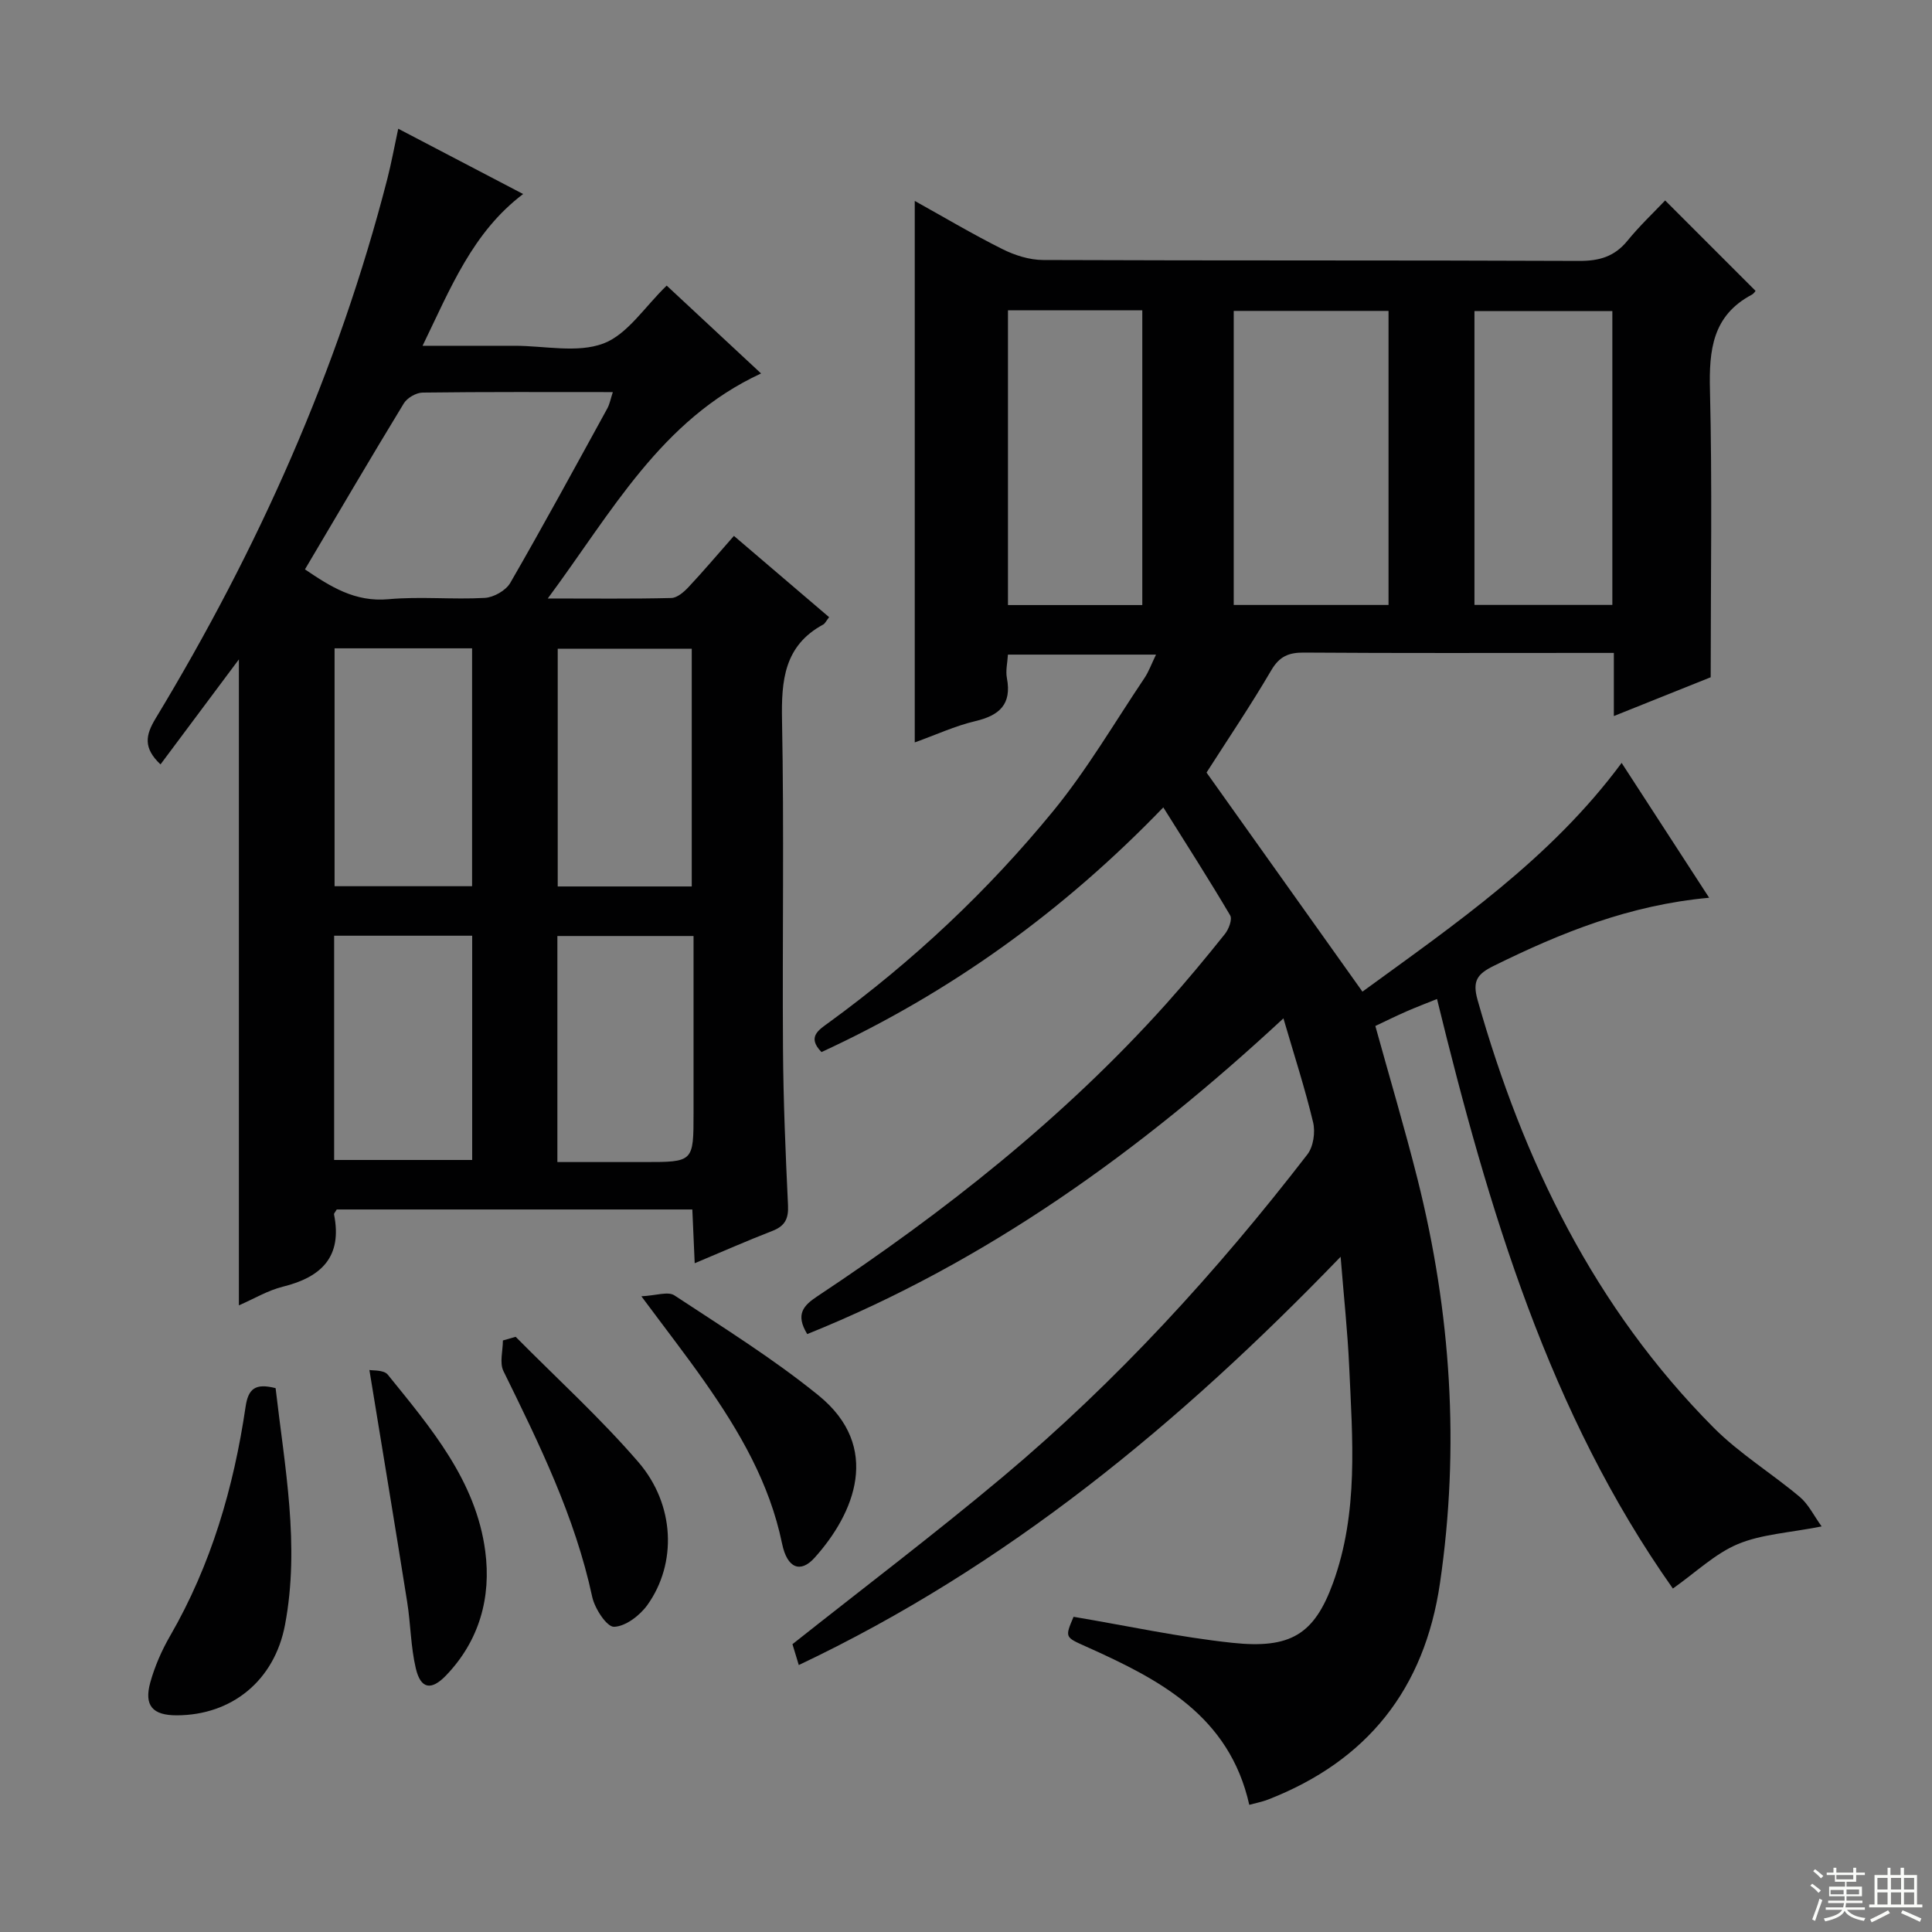 <svg enable-background="new 0 0 400 400" viewBox="0 0 400 400" xmlns="http://www.w3.org/2000/svg"><rect x="0" y="0" width="400" height="400" fill="#808080" stroke="none"/><g fill="#010102"><path d="m167.13 276.21c-2.51-4.12-.77-5.93 2.11-7.84 26.31-17.45 50.98-36.89 72.15-60.47 4.22-4.7 8.26-9.58 12.21-14.52.8-1 1.58-3.05 1.09-3.87-4.36-7.4-9.01-14.64-13.84-22.35-20.75 21.53-44.08 38.34-70.77 50.66-3.08-3.16-.53-4.61 1.6-6.17 17.32-12.62 32.85-27.21 46.39-43.75 7.02-8.58 12.67-18.28 18.88-27.52.89-1.33 1.44-2.89 2.39-4.85-10.47 0-20.33 0-30.66 0-.09 1.65-.51 3.33-.21 4.87 1.03 5.46-1.57 7.73-6.57 8.91-4.16.98-8.11 2.82-12.51 4.4 0-37.43 0-74.4 0-112.11 6.11 3.4 12.03 6.92 18.16 9.98 2.56 1.28 5.59 2.24 8.41 2.25 36.99.15 73.99.03 110.98.19 4.17.02 7.32-.89 9.99-4.16 2.52-3.09 5.44-5.85 7.82-8.36 6.43 6.43 12.52 12.51 18.7 18.7.12-.14-.23.52-.77.82-8.14 4.32-8.86 11.46-8.65 19.77.48 19.45.15 38.92.15 59.43-5.45 2.18-12.47 4.99-20.05 8.03 0-4.5 0-8.42 0-13.07-1.99 0-3.59 0-5.18 0-19.66 0-39.33.07-58.99-.07-3.17-.02-5.07.79-6.76 3.67-4.27 7.29-9.01 14.31-13.4 21.17 10.76 15.12 21.36 30.01 32.28 45.36 19.18-13.99 38.97-27.5 53.66-47.36 5.97 9.2 11.9 18.34 18.12 27.92-16.41 1.49-30.66 7.22-44.59 14.1-3.4 1.68-4.48 3.08-3.35 7.08 9.44 33.33 24.2 63.71 48.86 88.52 5.35 5.38 12 9.44 17.84 14.35 1.8 1.51 2.9 3.85 4.53 6.11-6.81 1.34-12.46 1.61-17.35 3.66-4.72 1.98-8.66 5.82-13.45 9.2-25.55-36.15-38.17-78.45-48.83-122.06-2.21.89-4.31 1.69-6.37 2.59-2.12.93-4.19 1.95-6.4 3 2.97 10.74 6.09 21.2 8.75 31.77 6.91 27.55 8.76 55.39 4.63 83.59-3.21 21.93-15.04 36.8-35.62 44.81-1.19.46-2.47.7-3.86 1.08-4.14-18.48-18.61-25.96-33.71-32.73-4.45-2-4.5-1.88-2.67-6.2 11.05 1.86 21.9 4.22 32.89 5.39 12.04 1.28 16.95-1.75 20.82-12.37 5.33-14.64 4.03-29.83 3.35-44.93-.32-7.09-1.09-14.16-1.77-22.63-33.41 34.64-69.24 64.19-112.18 84.53-.55-1.81-1.02-3.38-1.31-4.32 14.77-11.71 29.49-22.85 43.62-34.7 23.56-19.77 44.22-42.37 62.99-66.7 1.24-1.6 1.67-4.59 1.19-6.62-1.68-7.04-3.93-13.94-6.15-21.55-29.59 27.46-61.35 50.36-98.59 65.37zm88.3-150.96h32.05c0-20.52 0-40.71 0-60.88-10.89 0-21.43 0-32.05 0zm78.39-60.84c-9.92 0-19.3 0-28.55 0v60.83h28.55c0-20.45 0-40.54 0-60.83zm-125.13 60.86h27.81c0-20.5 0-40.68 0-61.02-9.39 0-18.46 0-27.81 0z"/><path d="m49.46 136.52c-5.3 7.1-10.73 14.38-16.23 21.74-3.61-3.41-3.11-6.05-1.01-9.52 21.18-35.02 37.78-72.04 47.99-111.78.82-3.2 1.41-6.47 2.24-10.31 8.6 4.5 17.07 8.92 25.86 13.52-10.48 7.94-15 19.43-20.82 31.42h16.11 3c6.17 0 12.92 1.56 18.32-.47 5-1.88 8.56-7.61 13.11-11.99 6.26 5.83 12.9 12.01 19.54 18.19-20.73 9.6-30.86 28.65-44.16 46.59 9.42 0 17.5.1 25.58-.1 1.22-.03 2.62-1.25 3.57-2.27 3.07-3.27 5.96-6.7 9.39-10.59 6.68 5.7 13.16 11.24 19.71 16.83-.63.8-.84 1.31-1.22 1.52-8.1 4.38-8.69 11.58-8.53 19.85.44 22.65.05 45.32.2 67.99.07 10.81.53 21.62 1.04 32.42.13 2.77-.64 4.28-3.24 5.29-5.22 2.02-10.35 4.29-16.08 6.69-.18-4.11-.33-7.52-.49-11.13-24.88 0-49.3 0-73.62 0-.27.49-.61.8-.56 1.03 1.75 8.74-2.58 12.97-10.58 14.95-3.13.77-6.01 2.52-9.12 3.87 0-45.07 0-89.6 0-133.74zm13.68-18.64c5.27 3.57 10.34 6.81 17.28 6.18 6.6-.6 13.31.1 19.94-.27 1.85-.1 4.37-1.53 5.28-3.1 6.89-11.93 13.46-24.04 20.09-36.11.51-.93.7-2.04 1.15-3.4-13.46 0-26.43-.07-39.39.1-1.33.02-3.18 1.09-3.88 2.23-6.89 11.31-13.59 22.75-20.47 34.37zm6.13 16.35v49.25h28.47c0-16.58 0-32.8 0-49.25-9.52 0-18.77 0-28.47 0zm73.95 49.3c0-16.55 0-32.89 0-49.22-9.44 0-18.52 0-27.75 0v49.22zm-74.04 56.63h28.58c0-15.68 0-30.93 0-46.43-9.62 0-19.01 0-28.58 0zm74.41-46.37c-9.94 0-18.99 0-28.19 0v46.8h17.99c10.2 0 10.2 0 10.2-10.17 0-12.1 0-24.19 0-36.63z"/><path d="m57.06 287.4c1.88 16.32 5.06 32.56 1.95 49-2.19 11.59-11.05 18.71-22.4 18.74-5.01.01-6.83-2-5.49-6.83.93-3.32 2.35-6.59 4.08-9.58 8.52-14.74 13.18-30.75 15.64-47.44.55-3.75 1.97-4.97 6.22-3.89z"/><path d="m132.79 268.38c3.02-.14 5.51-1.06 6.83-.19 10.11 6.66 20.46 13.1 29.84 20.71 13.17 10.69 7.45 24.45-.82 33.63-2.9 3.22-5.66 2.2-6.72-2.94-2.58-12.54-8.82-23.22-16-33.47-3.9-5.57-8.08-10.94-13.13-17.74z"/><path d="m106.76 276.77c8.51 8.6 17.51 16.79 25.4 25.93 7.61 8.82 8.01 21.02 1.88 29.59-1.56 2.18-4.54 4.46-6.92 4.52-1.5.03-3.99-3.78-4.51-6.2-3.57-16.62-10.97-31.66-18.38-46.75-.84-1.71-.11-4.2-.11-6.33.89-.26 1.76-.51 2.64-.76z"/><path d="m76.48 283.64c.68.15 2.98-.05 3.8.96 8.88 10.99 18.27 21.93 20.19 36.58 1.25 9.52-1.2 18.48-8.1 25.68-3.09 3.22-5.27 2.84-6.28-1.44-1.06-4.48-1.06-9.19-1.79-13.76-2.51-15.81-5.14-31.61-7.82-48.02z"/></g><path d="m374.8 390.4.4-.4c.7.5 1.3 1 1.8 1.4l-.5.5c-.5-.6-1.1-1.1-1.7-1.5zm1 7.3-.6-.3c.5-1.4 1.1-2.8 1.5-4.3.2.1.4.2.6.3-.5 1.3-1 2.8-1.5 4.3zm-.4-10.3.4-.4c.4.3 1 .8 1.7 1.4l-.5.5c-.4-.5-1-1-1.6-1.5zm2.5.3h1.7v-1h.6v1h3.5v-1h.6v1h1.8v.5h-1.8v1.4h-2v1h3.2v2h-3.2v.9h3.3v.5h-3.4c0 .3-.1.6-.1.9h4v.5h-3.7c.7.9 1.9 1.5 3.8 1.7-.1.2-.2.4-.3.6-2.1-.4-3.5-1.1-4-2.1-.4 1-1.8 1.7-4 2.2-.1-.2-.2-.4-.3-.6 2.1-.4 3.4-1 3.8-1.8h-3.4v-.5h3.6c.1-.3.1-.6.2-.9h-3.3v-.5h3.4c0-.3 0-.6 0-.9h-3.2v-2h3.3v-1h-2.1v-1.4h-1.7v-.5zm1.1 3.5v1h2.7c0-.3 0-.4 0-.4 0-.1 0-.2 0-.2 0-.1 0-.2 0-.3h-2.7zm1.2-3v.9h3.5v-.9zm4.7 3h-2.6v.6.4h2.6z" fill="#fbfcfa"/><path d="m393.6 386.7h.6v1.5h2.7v6.1h1.1v.6h-11v-.6h1.1v-6.1h2.7v-1.5h.6v1.5h2.1v-1.5zm-2.7 8.8.4.6c-1.2.6-2.5 1.3-3.8 1.9-.1-.2-.2-.4-.3-.6 1.2-.6 2.5-1.2 3.7-1.9zm-2.2-6.7v2.4h2.1v-2.4zm0 3v2.5h2.1v-2.5zm2.8-3v2.4h2.1v-2.4zm0 3v2.5h2.1v-2.5zm6 6.1c-1.4-.7-2.7-1.3-3.9-1.8l.3-.6c1.5.6 2.7 1.2 3.9 1.7zm-1.2-9.1h-2.1v2.4h2.1zm-2.1 3v2.5h2.1v-2.5z" fill="#fbfcfa"/></svg>